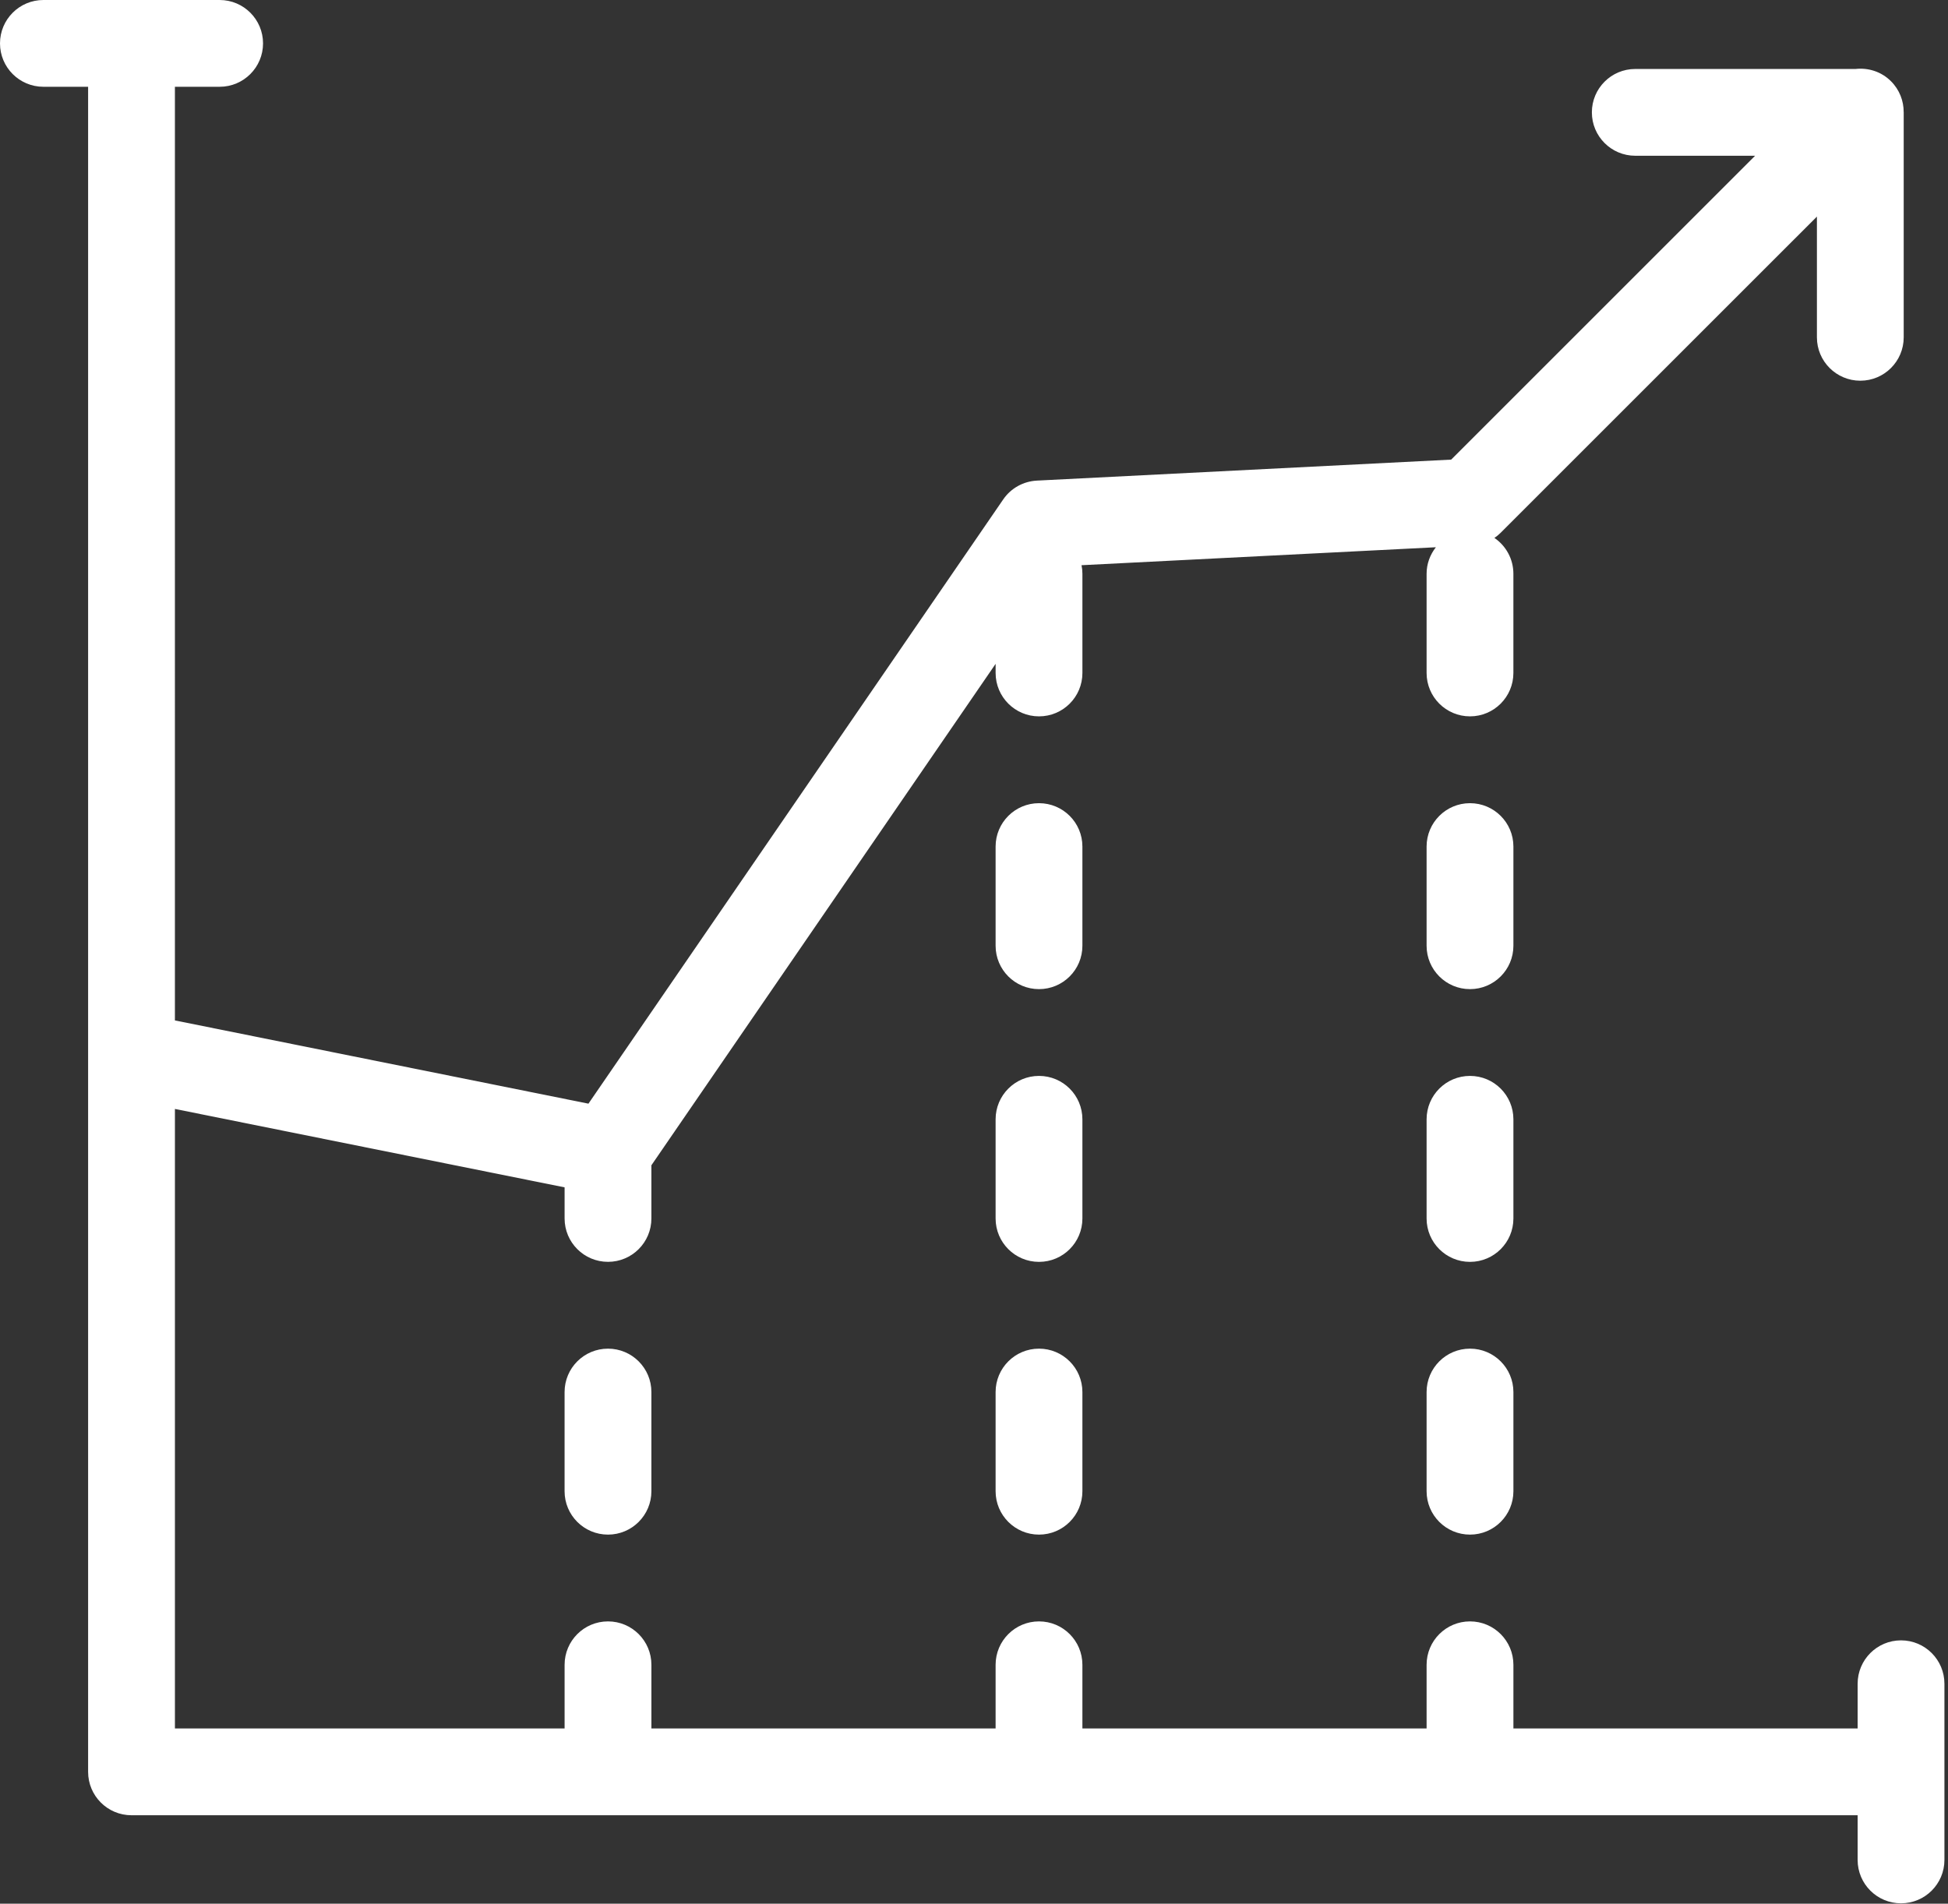 <?xml version="1.0" encoding="utf-8"?>
<!-- Generator: Adobe Illustrator 15.0.0, SVG Export Plug-In . SVG Version: 6.00 Build 0)  -->
<!DOCTYPE svg PUBLIC "-//W3C//DTD SVG 1.1//EN" "http://www.w3.org/Graphics/SVG/1.1/DTD/svg11.dtd">
<svg version="1.1" id="Layer_1" xmlns="http://www.w3.org/2000/svg" xmlns:xlink="http://www.w3.org/1999/xlink" x="0px" y="0px"
	 width="133px" height="130px" viewBox="0 0 133 130" enable-background="new 0 0 133 130" xml:space="preserve">
<rect x="0" y="0" width="133" height="130" fill="#333333" stroke="none"/>
<g>
	<path fill="#FFFFFF" d="M100.364,92.097c-1.637,0-2.963,1.326-2.963,2.965v6.771c0,1.637,1.326,2.963,2.963,2.963
		c1.638,0,2.964-1.326,2.964-2.963v-6.771C103.328,93.425,102.002,92.097,100.364,92.097z"/>
	<path fill="#FFFFFF" d="M103.328,57.81c0-1.637-1.326-2.962-2.964-2.962c-1.637,0-2.963,1.326-2.963,2.962v6.773
		c0,1.637,1.326,2.963,2.963,2.963c1.638,0,2.964-1.326,2.964-2.963V57.81z"/>
	<path fill="#FFFFFF" d="M103.328,76.437c0-1.639-1.326-2.965-2.964-2.965c-1.637,0-2.963,1.326-2.963,2.965v6.771
		c0,1.637,1.326,2.963,2.963,2.963c1.638,0,2.964-1.326,2.964-2.963V76.437z"/>
	<path fill="#FFFFFF" d="M70.938,92.097c-1.637,0-2.963,1.326-2.963,2.965v6.771c0,1.637,1.326,2.963,2.963,2.963
		c1.639,0,2.963-1.326,2.963-2.963v-6.771C73.901,93.425,72.576,92.097,70.938,92.097z"/>
	<path fill="#FFFFFF" d="M73.901,57.81c0-1.637-1.325-2.962-2.963-2.962s-2.963,1.326-2.963,2.962v6.773
		c0,1.637,1.325,2.963,2.963,2.963s2.963-1.326,2.963-2.963V57.81z"/>
	<path fill="#FFFFFF" d="M73.901,76.437c0-1.639-1.325-2.965-2.963-2.965s-2.963,1.326-2.963,2.965v6.771
		c0,1.637,1.325,2.963,2.963,2.963s2.963-1.326,2.963-2.963V76.437z"/>
	<path fill="#FFFFFF" d="M41.511,92.097c-1.638,0-2.964,1.326-2.964,2.965v6.771c0,1.637,1.326,2.963,2.964,2.963
		c1.637,0,2.963-1.326,2.963-2.963v-6.771C44.476,93.425,43.147,92.097,41.511,92.097z"/>
	<path fill="#FFFFFF" d="M129.793,112.017c-1.638,0-2.963,1.326-2.963,2.965v3.051h-23.502v-4.346c0-1.639-1.326-2.965-2.964-2.965
		c-1.637,0-2.963,1.326-2.963,2.965v4.346h-23.5v-4.346c0-1.639-1.325-2.965-2.963-2.965s-2.963,1.326-2.963,2.965v4.346h-23.5
		v-4.346c0-1.639-1.326-2.965-2.964-2.965c-1.637,0-2.963,1.326-2.963,2.965v4.346H11.943V75.728l26.605,5.355v2.123
		c0,1.637,1.326,2.963,2.963,2.963s2.963-1.326,2.963-2.963v-3.631l23.502-34.242v0.622c0,1.638,1.325,2.964,2.963,2.964
		s2.963-1.326,2.963-2.964v-6.772c0-0.199-0.021-0.396-0.06-0.586l24.192-1.226c-0.391,0.502-0.633,1.125-0.633,1.812v6.772
		c0,1.638,1.326,2.964,2.963,2.964s2.963-1.326,2.963-2.964v-6.772c0-1.019-0.514-1.915-1.295-2.449
		c0.152-0.104,0.297-0.221,0.428-0.354l21.59-21.588v8.243c0,1.637,1.326,2.963,2.963,2.963s2.963-1.326,2.963-2.963V7.673
		c0-0.005-0.002-0.01-0.002-0.015c0.004-0.764-0.283-1.528-0.867-2.111c-0.662-0.663-1.559-0.933-2.422-0.837h-15.037
		c-1.637,0-2.963,1.326-2.963,2.963s1.326,2.963,2.963,2.963h8.182l-20.751,20.75L70.789,32.82
		c-0.925,0.049-1.771,0.521-2.293,1.283L41.474,73.476l-1.298,1.891l-1.301-0.262l-26.933-5.422V5.926h3.054
		c1.637,0,2.963-1.326,2.963-2.963C17.959,1.326,16.633,0,14.996,0H2.963C1.326,0,0,1.326,0,2.963C0,4.6,1.326,5.926,2.963,5.926
		h3.053v66.188c0,0,0,0.01,0,0.016v48.867c0,1.637,1.326,2.963,2.963,2.963H126.83v3.051c0,1.639,1.325,2.963,2.963,2.963
		c1.637,0,2.963-1.324,2.963-2.963v-12.029C132.756,113.343,131.43,112.017,129.793,112.017z"/>
</g>
</svg>
